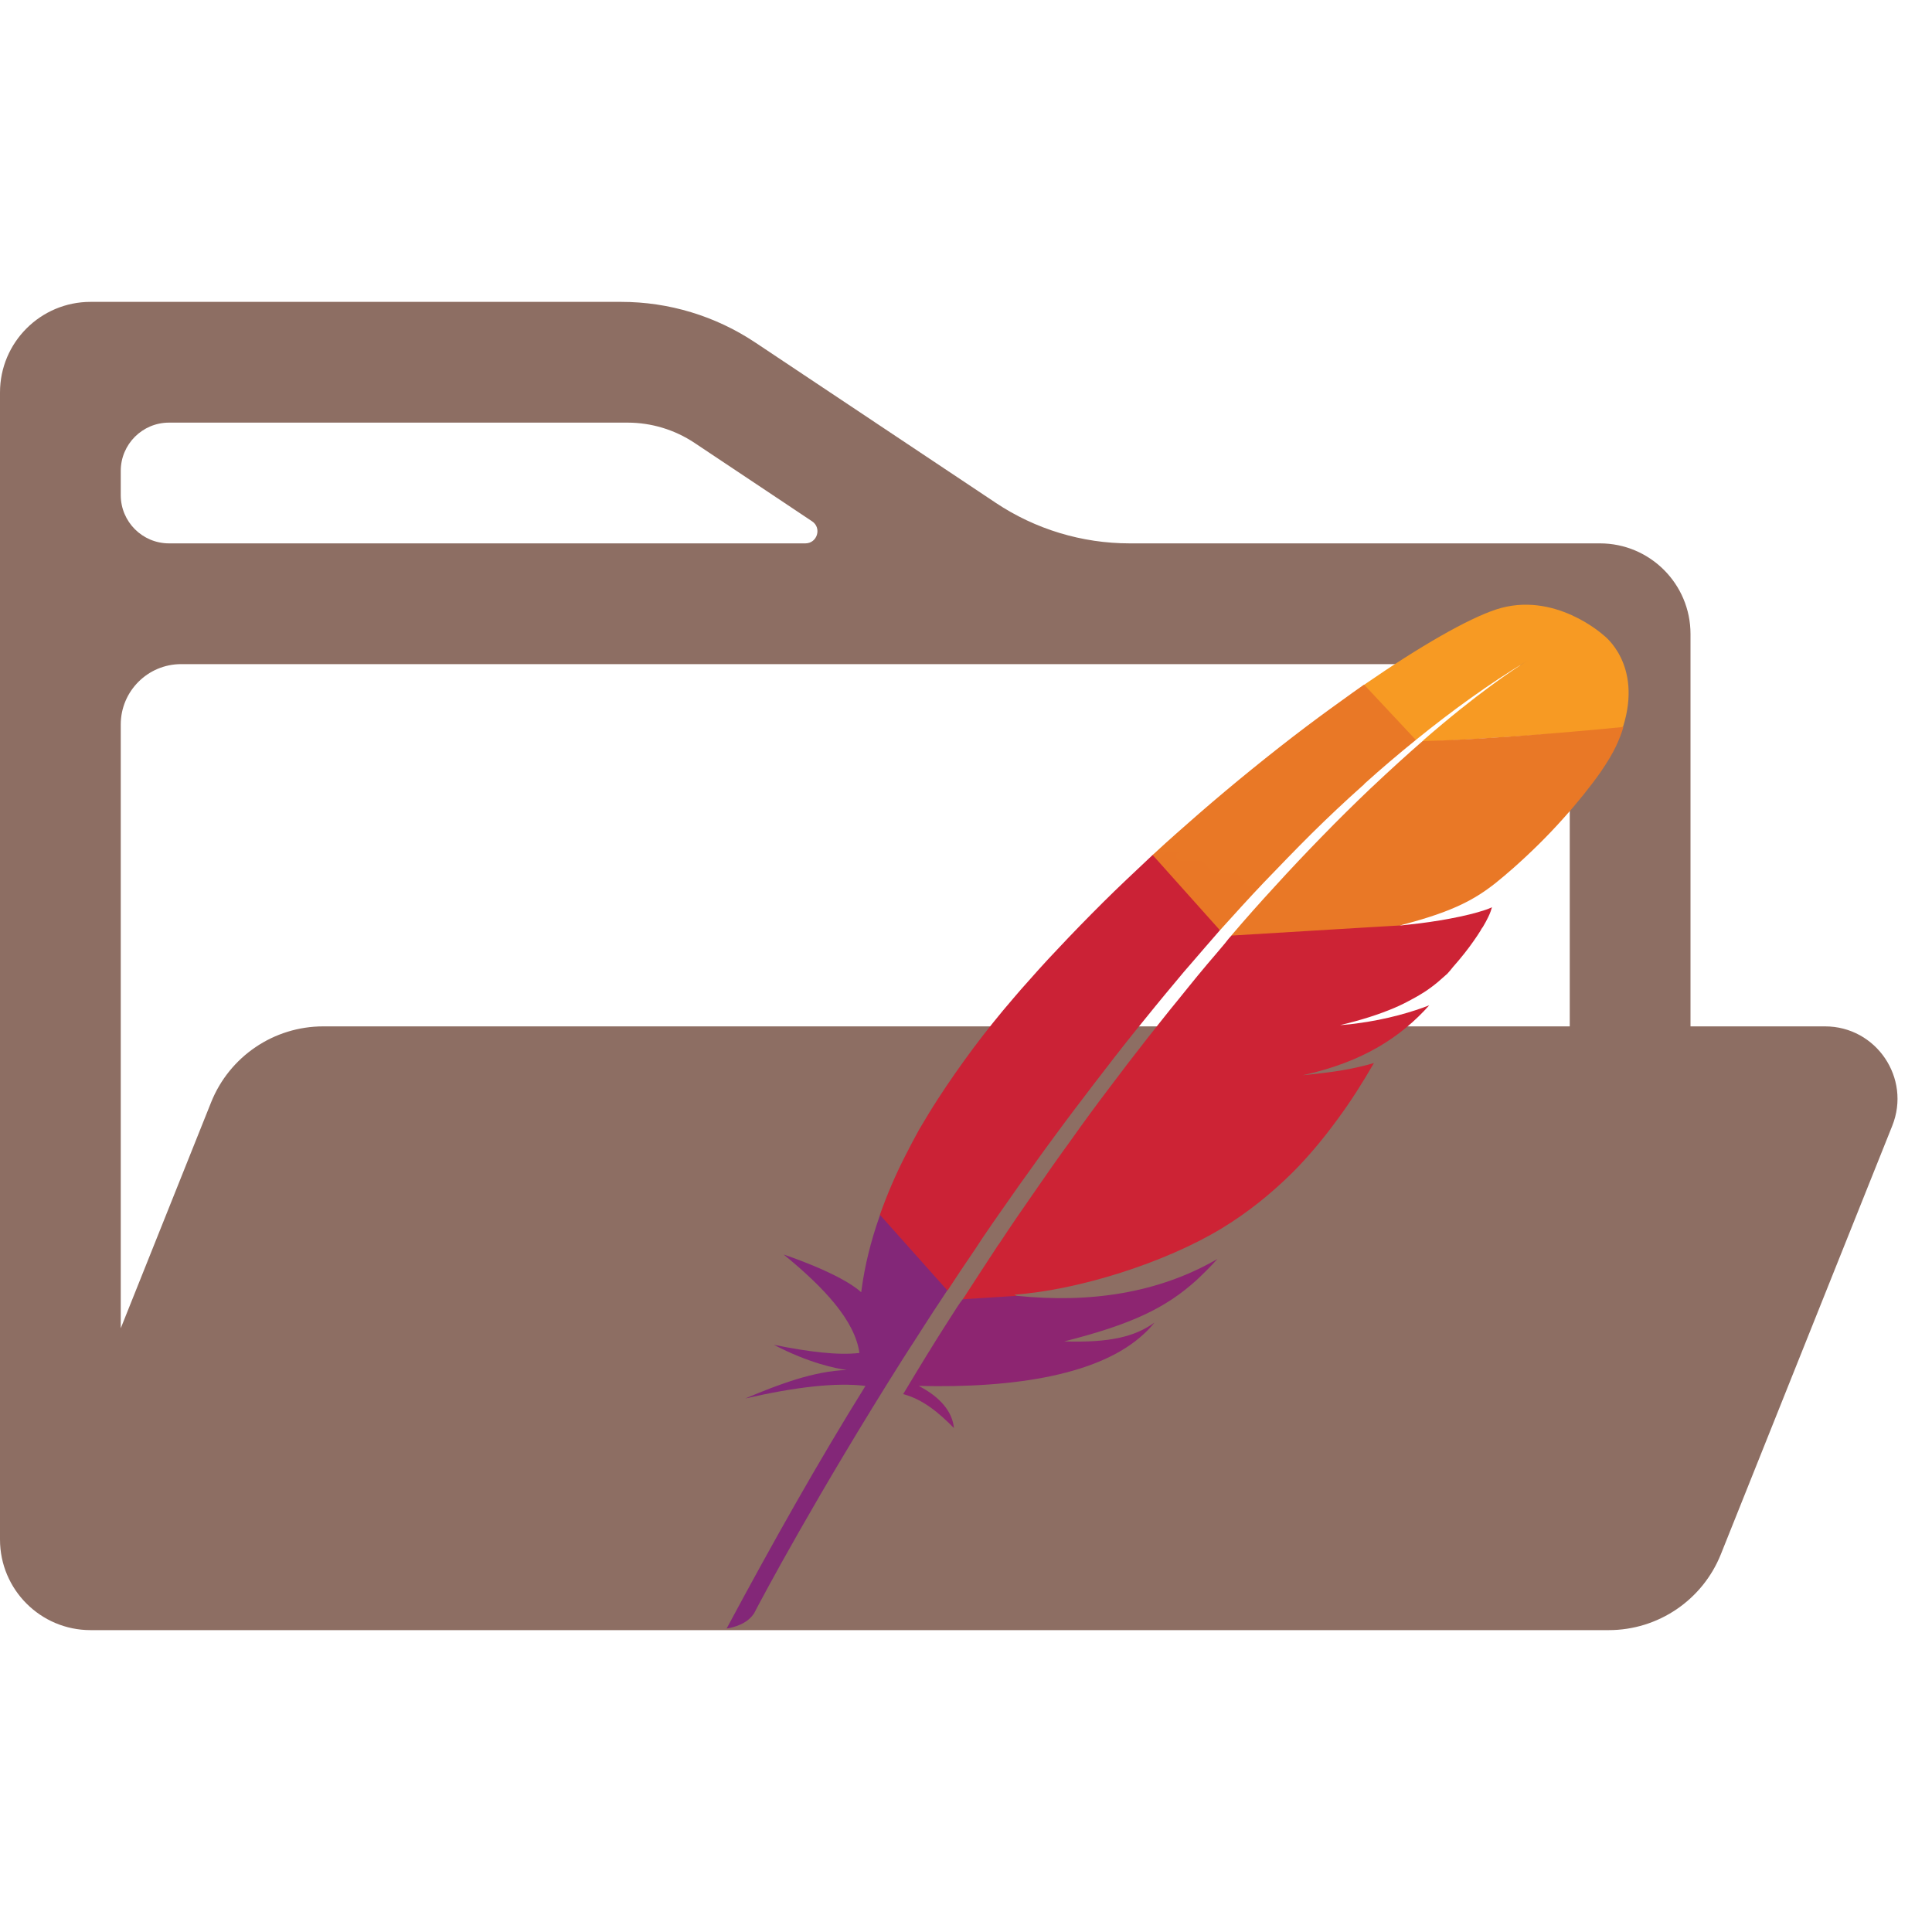 <svg width="32" height="32" viewBox="0 0 32 32" fill="none" xmlns="http://www.w3.org/2000/svg">
<path d="M12.508 5.672C11.851 5.234 11.079 5 10.289 5H1.5C0.672 5 0 5.672 0 6.5V25.5C0 26.328 0.672 27 1.5 27H26.646C27.464 27 28.199 26.502 28.503 25.743L31.342 18.646C31.657 17.857 31.076 17 30.228 17H5.354C4.536 17 3.801 17.498 3.497 18.257L2 22V12C2 11.448 2.448 11 3 11H25C25.552 11 26 11.448 26 12V17H28V10.5C28 9.672 27.328 9 26.5 9H18.711C17.921 9 17.149 8.766 16.492 8.328L12.508 5.672ZM13.45 8.634C13.615 8.743 13.537 9 13.339 9H2.8C2.358 9 2 8.642 2 8.2V7.8C2 7.358 2.358 7 2.8 7H10.394C10.789 7 11.175 7.117 11.504 7.336L13.45 8.634Z" fill="#8D6E63"/>
<g clip-path="url(#clip0_621_14)">
<path d="M24.776 10.096C24.309 10.251 23.527 10.698 22.593 11.343V11.383L23.41 12.239L23.451 12.256C24.052 11.769 24.66 11.329 25.278 10.956C25.325 10.926 25.348 10.913 25.348 10.913C25.325 10.926 25.302 10.943 25.278 10.956C25.08 11.082 24.473 11.478 23.562 12.272L23.667 12.285C23.667 12.285 25.798 12.166 26.825 12.067L26.883 12.037C27.21 10.999 26.562 10.523 26.562 10.523C26.562 10.523 25.745 9.775 24.776 10.096Z" fill="url(#paint0_linear_621_14)"/>
<path d="M20.93 14.62C21.193 14.346 21.455 14.075 21.718 13.813C21.992 13.542 22.272 13.278 22.558 13.023C22.576 13.01 22.593 12.993 22.605 12.977C22.885 12.725 23.165 12.487 23.451 12.256L22.593 11.339C22.529 11.383 22.465 11.429 22.401 11.475C22.156 11.65 21.899 11.836 21.636 12.034C21.338 12.259 21.035 12.497 20.726 12.748C20.44 12.98 20.148 13.225 19.862 13.473C19.617 13.688 19.366 13.906 19.121 14.134C19.109 14.144 19.103 14.151 19.091 14.161V14.197L20.16 15.398L20.206 15.408C20.445 15.143 20.685 14.878 20.93 14.62Z" fill="url(#paint1_linear_621_14)"/>
<path d="M16.278 20.498C16.471 20.213 16.675 19.925 16.879 19.634C17.078 19.357 17.276 19.076 17.486 18.794C17.691 18.513 17.907 18.232 18.123 17.948C18.344 17.66 18.566 17.372 18.794 17.088C19.021 16.807 19.249 16.526 19.483 16.248C19.564 16.148 19.652 16.046 19.739 15.947C19.885 15.775 20.037 15.603 20.183 15.434C20.189 15.424 20.2 15.418 20.206 15.408L19.091 14.161C19.074 14.177 19.056 14.194 19.039 14.21C18.782 14.452 18.52 14.697 18.268 14.948C18.012 15.203 17.761 15.46 17.516 15.722C17.305 15.943 17.107 16.165 16.909 16.39C16.868 16.436 16.833 16.479 16.792 16.526C16.547 16.81 16.331 17.081 16.132 17.346C15.911 17.643 15.712 17.928 15.537 18.199C15.42 18.378 15.321 18.546 15.222 18.712C15.146 18.851 15.07 18.993 15 19.132C14.831 19.462 14.691 19.79 14.574 20.121L14.591 20.16L15.659 21.364L15.695 21.374C15.841 21.149 15.992 20.924 16.15 20.693C16.191 20.627 16.237 20.564 16.278 20.498Z" fill="url(#paint2_linear_621_14)"/>
<path d="M14.562 20.164C14.422 20.564 14.323 20.964 14.27 21.361C14.27 21.374 14.265 21.387 14.265 21.404C13.914 21.086 12.98 20.779 12.98 20.779C13.652 21.328 14.159 21.873 14.235 22.409C13.879 22.452 13.389 22.39 12.817 22.274C13.407 22.581 13.85 22.667 14.025 22.691C13.482 22.71 12.916 22.922 12.344 23.163C13.179 22.972 13.85 22.895 14.335 22.955C13.57 24.182 12.805 25.538 12.035 26.974C12.268 26.934 12.409 26.845 12.49 26.722C12.624 26.461 13.535 24.754 14.953 22.509C14.994 22.446 15.035 22.38 15.076 22.317C15.088 22.3 15.099 22.28 15.111 22.264C15.263 22.029 15.414 21.788 15.578 21.543C15.613 21.487 15.654 21.43 15.689 21.374V21.371L14.574 20.121C14.574 20.137 14.568 20.15 14.562 20.164Z" fill="url(#paint3_linear_621_14)"/>
<path d="M23.562 12.275C23.311 12.494 23.037 12.742 22.739 13.023C22.722 13.036 22.71 13.053 22.693 13.066C22.436 13.311 22.167 13.575 21.881 13.87C21.636 14.121 21.379 14.392 21.111 14.687C20.877 14.941 20.638 15.209 20.393 15.497L20.445 15.51L23.16 15.345L23.224 15.318C24.047 15.103 24.414 14.908 24.77 14.627C24.864 14.551 24.963 14.468 25.056 14.386C25.348 14.128 25.634 13.847 25.885 13.565C26.13 13.294 26.346 13.023 26.516 12.781C26.621 12.626 26.708 12.484 26.767 12.358C26.819 12.246 26.86 12.14 26.889 12.041C25.792 12.15 24.444 12.252 23.562 12.275Z" fill="url(#paint4_linear_621_14)"/>
<path d="M20.288 15.626C20.195 15.738 20.095 15.854 19.996 15.97C19.891 16.096 19.78 16.228 19.675 16.36C19.623 16.426 19.564 16.496 19.512 16.562C19.342 16.767 19.179 16.979 19.004 17.197C18.794 17.465 18.578 17.746 18.362 18.034C18.152 18.311 17.942 18.596 17.732 18.894C17.527 19.175 17.323 19.466 17.119 19.763C16.932 20.031 16.745 20.302 16.558 20.587C16.547 20.6 16.541 20.613 16.529 20.627C16.342 20.908 16.16 21.194 15.968 21.488C15.962 21.495 15.951 21.512 15.945 21.519L15.986 21.524L16.798 21.474L16.843 21.463C16.826 21.46 16.815 21.447 16.798 21.444C17.872 21.367 19.302 20.911 20.23 20.349C20.656 20.091 21.041 19.783 21.403 19.426C21.671 19.158 21.916 18.864 22.156 18.536C22.366 18.252 22.564 17.941 22.757 17.607C22.512 17.68 22.226 17.736 21.916 17.772C21.864 17.779 21.805 17.786 21.747 17.792C21.689 17.799 21.63 17.802 21.578 17.809C22.582 17.59 23.212 17.167 23.673 16.651C23.41 16.754 22.979 16.886 22.465 16.952C22.395 16.962 22.325 16.969 22.249 16.975C22.232 16.975 22.214 16.979 22.197 16.979C22.547 16.896 22.838 16.803 23.095 16.694C23.148 16.671 23.2 16.648 23.253 16.621C23.329 16.582 23.405 16.542 23.475 16.502C23.521 16.476 23.562 16.449 23.609 16.42C23.708 16.354 23.802 16.281 23.889 16.201C23.918 16.178 23.942 16.152 23.971 16.129C24.006 16.092 24.035 16.056 24.064 16.019C24.204 15.861 24.315 15.719 24.403 15.593C24.449 15.53 24.484 15.474 24.52 15.418C24.531 15.398 24.543 15.374 24.56 15.355C24.595 15.295 24.625 15.242 24.648 15.193C24.683 15.123 24.7 15.067 24.712 15.027C24.677 15.044 24.642 15.057 24.595 15.073C24.292 15.176 23.772 15.269 23.352 15.312C23.294 15.318 23.253 15.322 23.206 15.328C23.21 15.326 22.274 15.382 20.398 15.496C20.386 15.503 20.317 15.586 20.288 15.626Z" fill="url(#paint5_linear_621_14)"/>
<path d="M15.858 21.642C15.712 21.87 15.56 22.105 15.414 22.343C15.414 22.346 15.409 22.35 15.409 22.353C15.385 22.386 15.368 22.419 15.344 22.456C15.245 22.618 15.158 22.76 14.959 23.091C15.286 23.177 15.549 23.398 15.8 23.653C15.776 23.392 15.584 23.144 15.216 22.955C16.833 22.995 18.228 22.763 18.945 22.095C19.01 22.036 19.068 21.973 19.121 21.907C18.794 22.141 18.385 22.241 17.627 22.218C18.753 21.933 19.313 21.659 19.815 21.206C19.932 21.096 20.049 20.981 20.165 20.852C19.179 21.424 18.041 21.586 16.844 21.463L15.945 21.52C15.916 21.556 15.887 21.599 15.858 21.642Z" fill="url(#paint6_linear_621_14)"/>
</g>
<defs>
<linearGradient id="paint0_linear_621_14" x1="206.151" y1="752.588" x2="1133.73" y2="-337.053" gradientUnits="userSpaceOnUse">
<stop stop-color="#F69923"/>
<stop offset="0.312" stop-color="#F79A23"/>
<stop offset="0.838" stop-color="#E97826"/>
</linearGradient>
<linearGradient id="paint1_linear_621_14" x1="-2410.2" y1="8231.82" x2="479.085" y2="165.68" gradientUnits="userSpaceOnUse">
<stop offset="0.323" stop-color="#9E2064"/>
<stop offset="0.63" stop-color="#C92037"/>
<stop offset="0.751" stop-color="#CD2335"/>
<stop offset="1" stop-color="#E97826"/>
</linearGradient>
<linearGradient id="paint2_linear_621_14" x1="-1139.55" y1="6308.18" x2="3558.46" y2="-653.314" gradientUnits="userSpaceOnUse">
<stop offset="0.323" stop-color="#9E2064"/>
<stop offset="0.63" stop-color="#C92037"/>
<stop offset="0.751" stop-color="#CD2335"/>
<stop offset="1" stop-color="#E97826"/>
</linearGradient>
<linearGradient id="paint3_linear_621_14" x1="-159.281" y1="2734.46" x2="2950.35" y2="586.02" gradientUnits="userSpaceOnUse">
<stop stop-color="#282662"/>
<stop offset="0.095" stop-color="#662E8D"/>
<stop offset="0.788" stop-color="#9F2064"/>
<stop offset="0.949" stop-color="#CD2032"/>
</linearGradient>
<linearGradient id="paint4_linear_621_14" x1="-2137.9" y1="8249.29" x2="-1175.33" y2="47.363" gradientUnits="userSpaceOnUse">
<stop offset="0.323" stop-color="#9E2064"/>
<stop offset="0.63" stop-color="#C92037"/>
<stop offset="0.751" stop-color="#CD2335"/>
<stop offset="1" stop-color="#E97826"/>
</linearGradient>
<linearGradient id="paint5_linear_621_14" x1="-766.851" y1="6258.43" x2="1097.42" y2="-2000.8" gradientUnits="userSpaceOnUse">
<stop offset="0.323" stop-color="#9E2064"/>
<stop offset="0.63" stop-color="#C92037"/>
<stop offset="0.751" stop-color="#CD2335"/>
<stop offset="1" stop-color="#E97826"/>
</linearGradient>
<linearGradient id="paint6_linear_621_14" x1="-259.849" y1="2782.79" x2="322.4" y2="-2105.04" gradientUnits="userSpaceOnUse">
<stop stop-color="#282662"/>
<stop offset="0.095" stop-color="#662E8D"/>
<stop offset="0.788" stop-color="#9F2064"/>
<stop offset="0.949" stop-color="#CD2032"/>
</linearGradient>
<clipPath id="clip0_621_14">
<rect width="15" height="17" fill="white" transform="translate(12 10)"/>
</clipPath>
</defs>
</svg>
